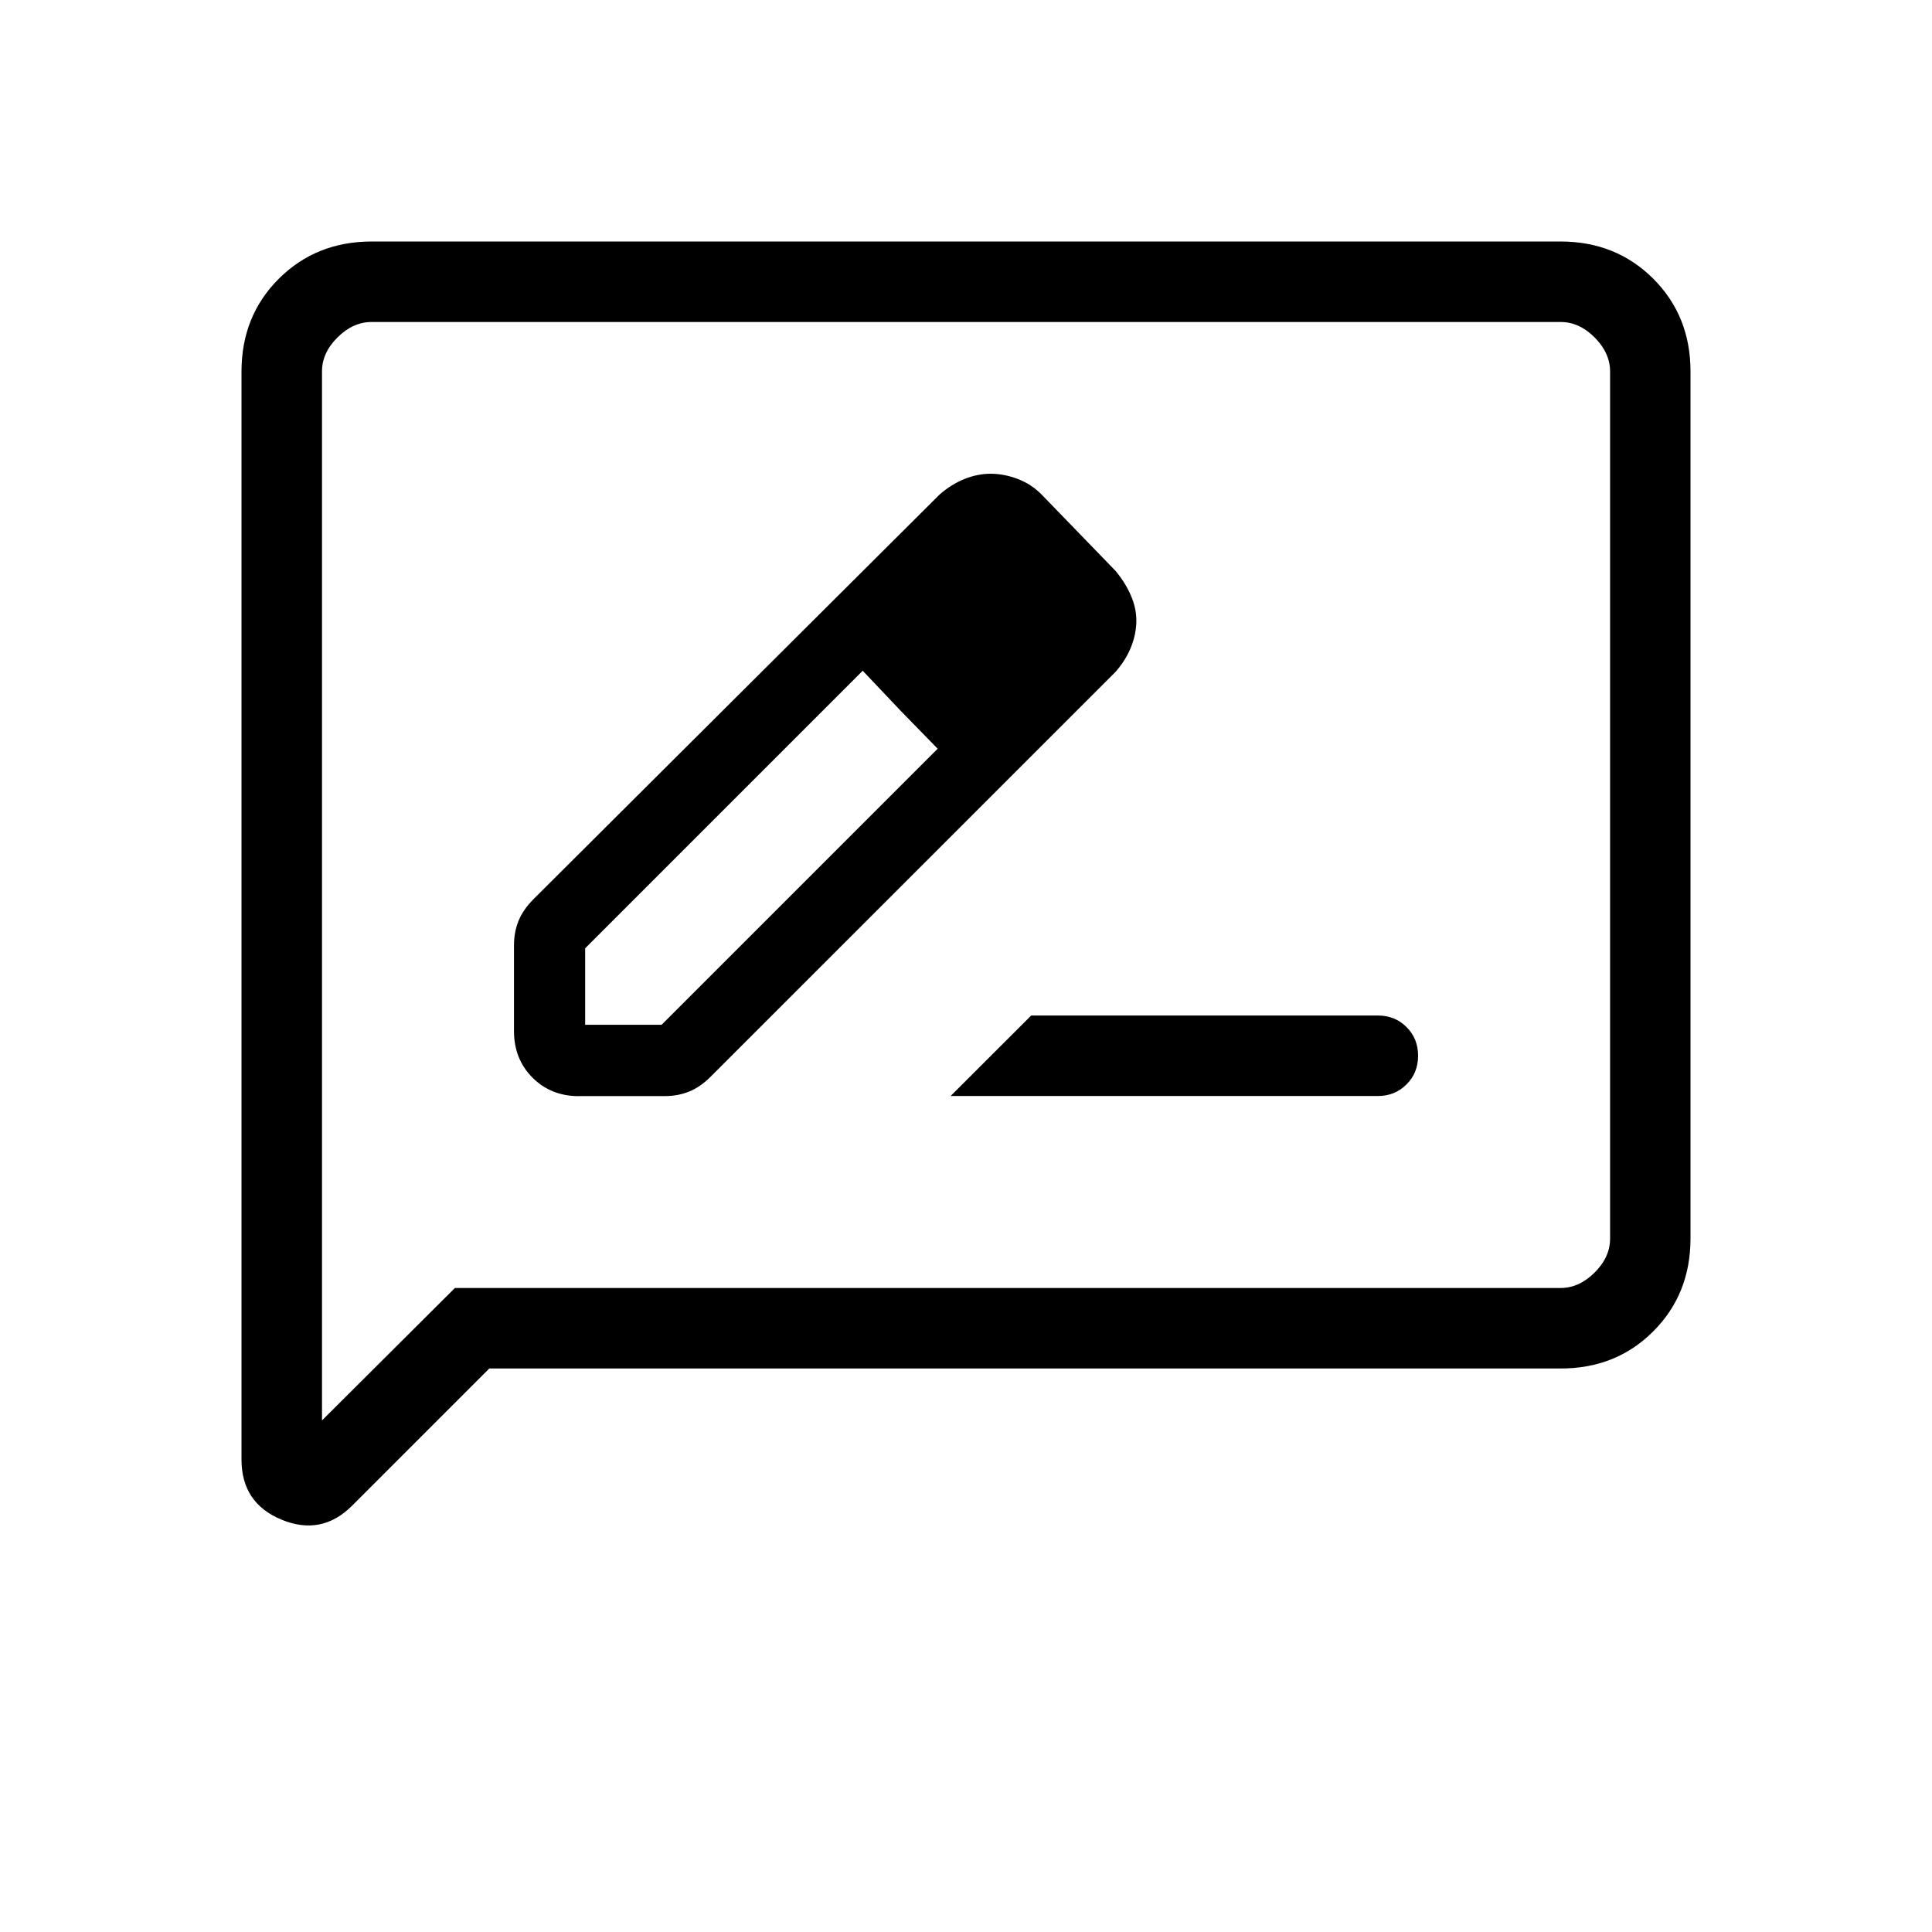 <svg xmlns="http://www.w3.org/2000/svg" width="1em" height="1em" viewBox="0 0 24 24"><path fill="currentColor" d="M7.192 13.616H8.26q.161 0 .3-.056q.14-.056.27-.187l5.028-5.027q.129-.148.193-.31t.065-.322t-.068-.317q-.067-.156-.19-.305l-.92-.95q-.128-.129-.297-.193q-.17-.064-.335-.064q-.16 0-.322.064t-.311.193L6.627 11.17q-.13.131-.186.27q-.056.14-.056.302v1.067q0 .348.23.578t.577.23m6.039-5.902l-.925-.945zM7.269 12.73v-.95l3.448-3.448l.462.488l.469.481l-3.429 3.429zm3.91-3.91l.469.481l-.93-.97zm.63 4.795h5.307q.213 0 .356-.144q.144-.143.144-.356q0-.214-.144-.357q-.143-.143-.357-.143H12.81zM6.078 17l-1.704 1.704q-.379.379-.876.174T3 18.133V4.616q0-.691.463-1.153T4.616 3h14.769q.69 0 1.153.463T21 4.616v10.769q0 .69-.462 1.153T19.385 17zm-.427-1h13.735q.23 0 .423-.192t.192-.423V4.615q0-.23-.192-.423T19.385 4H4.615q-.23 0-.423.192T4 4.615v13.03zM4 16V4z"/></svg>